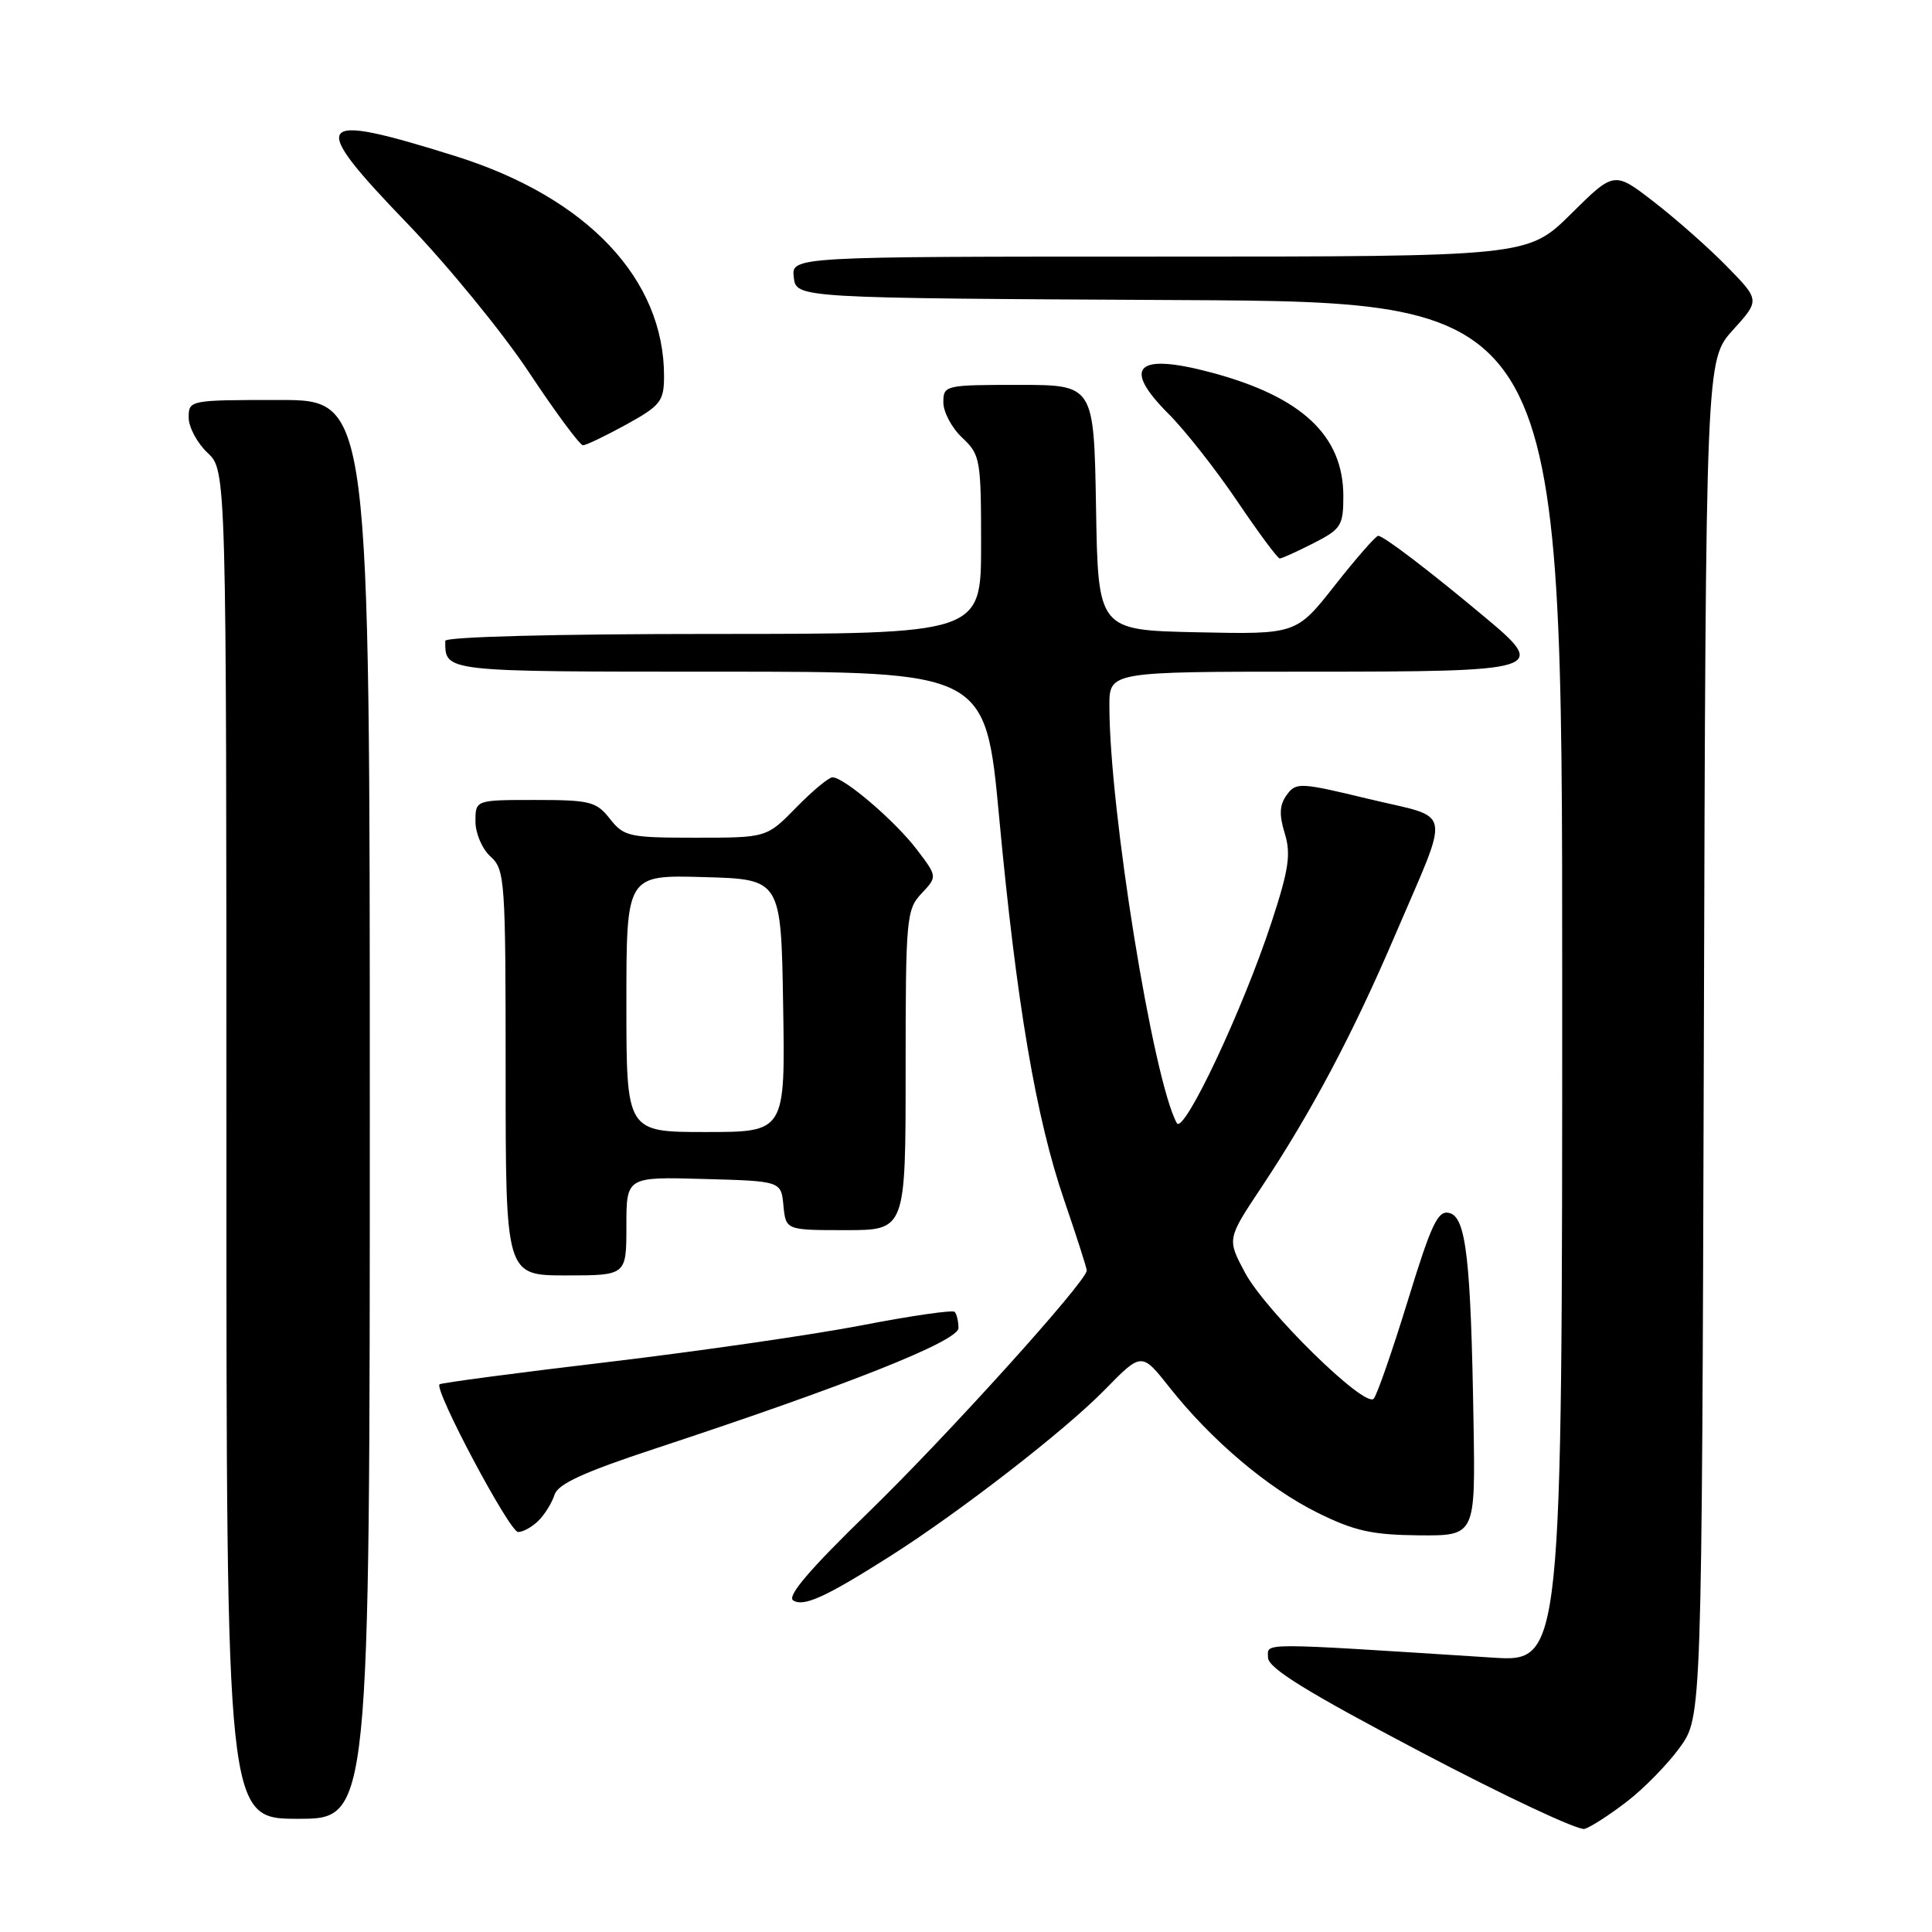 <?xml version="1.0" encoding="UTF-8" standalone="no"?>
<!DOCTYPE svg PUBLIC "-//W3C//DTD SVG 1.1//EN" "http://www.w3.org/Graphics/SVG/1.1/DTD/svg11.dtd" >
<svg xmlns="http://www.w3.org/2000/svg" xmlns:xlink="http://www.w3.org/1999/xlink" version="1.1" viewBox="0 0 256 256">
 <g >
 <path fill="currentColor"
d=" M 215.57 238.72 C 217.84 236.98 221.00 233.74 222.60 231.53 C 225.50 227.50 225.50 227.50 225.77 137.60 C 226.03 47.71 226.03 47.71 229.61 43.74 C 233.20 39.78 233.20 39.78 228.85 35.33 C 226.46 32.88 222.11 29.04 219.19 26.78 C 213.89 22.67 213.89 22.67 208.17 28.34 C 202.44 34.00 202.44 34.00 153.65 34.00 C 104.87 34.00 104.87 34.00 105.18 36.75 C 105.50 39.50 105.50 39.50 156.25 39.76 C 207.00 40.02 207.00 40.02 207.00 130.13 C 207.00 220.24 207.00 220.24 197.75 219.64 C 166.30 217.63 168.00 217.63 168.02 219.64 C 168.03 221.03 173.11 224.17 188.27 232.15 C 199.40 238.01 209.16 242.59 209.97 242.34 C 210.78 242.10 213.30 240.47 215.57 238.72 Z  M 49.00 147.00 C 49.00 53.00 49.00 53.00 37.00 53.00 C 25.11 53.00 25.00 53.02 25.00 55.33 C 25.00 56.60 26.13 58.71 27.50 60.00 C 30.00 62.35 30.00 62.35 30.00 151.67 C 30.00 241.00 30.00 241.00 39.50 241.00 C 49.00 241.00 49.00 241.00 49.00 147.00 Z  M 117.86 206.26 C 127.10 200.41 141.16 189.51 146.38 184.16 C 151.27 179.16 151.27 179.16 154.96 183.83 C 160.51 190.85 167.98 197.17 174.59 200.45 C 179.47 202.86 181.80 203.38 188.00 203.44 C 195.50 203.50 195.50 203.50 195.25 188.50 C 194.90 166.81 194.26 161.30 192.06 160.73 C 190.53 160.33 189.69 162.09 186.53 172.38 C 184.48 179.04 182.45 184.88 182.02 185.34 C 180.82 186.60 167.64 173.67 164.95 168.60 C 162.59 164.17 162.59 164.17 167.14 157.33 C 173.77 147.36 179.25 137.02 184.82 124.00 C 192.27 106.58 192.64 108.58 181.43 105.88 C 172.27 103.67 171.73 103.64 170.51 105.32 C 169.54 106.64 169.47 107.93 170.23 110.41 C 171.08 113.16 170.78 115.19 168.51 122.12 C 164.71 133.74 156.83 150.45 155.93 148.81 C 152.79 143.09 147.00 107.25 147.00 93.54 C 147.00 89.00 147.00 89.00 173.38 89.00 C 204.53 89.00 205.17 88.80 196.78 81.80 C 189.48 75.69 183.33 71.00 182.62 71.00 C 182.30 71.00 179.73 73.94 176.90 77.53 C 171.77 84.06 171.77 84.06 158.64 83.78 C 145.50 83.50 145.50 83.50 145.23 67.25 C 144.95 51.00 144.95 51.00 134.98 51.00 C 125.20 51.00 125.00 51.05 125.00 53.33 C 125.00 54.60 126.12 56.71 127.50 58.00 C 129.89 60.25 130.00 60.85 130.00 72.17 C 130.00 84.00 130.00 84.00 94.50 84.00 C 73.61 84.00 59.00 84.38 59.00 84.92 C 59.00 89.05 58.52 89.00 95.40 89.00 C 130.59 89.00 130.59 89.00 132.39 108.25 C 134.69 132.95 137.27 148.13 141.01 159.03 C 142.65 163.82 144.00 168.01 144.00 168.35 C 144.00 169.77 125.44 190.32 115.07 200.39 C 107.26 207.97 104.23 211.53 105.11 212.07 C 106.52 212.94 109.40 211.62 117.86 206.26 Z  M 71.36 201.49 C 72.19 200.67 73.14 199.12 73.48 198.06 C 73.93 196.63 77.37 195.06 86.80 191.95 C 112.37 183.52 127.00 177.70 127.00 175.97 C 127.00 175.07 126.77 174.11 126.50 173.83 C 126.22 173.55 120.71 174.35 114.25 175.60 C 107.79 176.85 92.62 179.04 80.54 180.48 C 68.47 181.91 58.43 183.24 58.24 183.43 C 57.50 184.16 67.52 203.00 68.65 203.00 C 69.32 203.00 70.53 202.32 71.36 201.49 Z  M 83.00 162.47 C 83.00 155.93 83.00 155.93 93.25 156.22 C 103.50 156.50 103.50 156.50 103.81 159.75 C 104.13 163.00 104.13 163.00 112.06 163.00 C 120.00 163.00 120.00 163.00 120.00 141.81 C 120.00 121.65 120.10 120.52 122.11 118.39 C 124.21 116.15 124.21 116.15 121.47 112.55 C 118.58 108.76 111.85 103.00 110.31 103.00 C 109.81 103.00 107.65 104.80 105.50 107.00 C 101.59 111.00 101.59 111.00 92.19 111.00 C 83.35 111.00 82.67 110.85 80.82 108.50 C 79.02 106.21 78.19 106.00 70.93 106.00 C 63.00 106.00 63.00 106.00 63.00 108.85 C 63.00 110.42 63.89 112.50 65.00 113.50 C 66.91 115.22 67.00 116.58 67.00 142.15 C 67.00 169.00 67.00 169.00 75.00 169.00 C 83.00 169.00 83.00 169.00 83.00 162.47 Z  M 174.04 71.98 C 177.71 70.11 178.00 69.65 178.00 65.73 C 177.99 57.71 172.49 52.56 160.50 49.36 C 150.57 46.71 148.61 48.61 154.83 54.83 C 157.02 57.02 161.12 62.23 163.94 66.41 C 166.76 70.58 169.29 74.00 169.57 74.00 C 169.85 74.00 171.86 73.09 174.04 71.98 Z  M 82.99 56.25 C 87.52 53.75 87.97 53.17 87.99 49.93 C 88.04 36.99 77.80 26.16 60.36 20.69 C 41.44 14.76 40.68 15.82 53.95 29.59 C 59.34 35.19 66.63 44.10 70.13 49.39 C 73.63 54.67 76.84 59.00 77.25 59.00 C 77.66 59.00 80.24 57.76 82.99 56.25 Z  M 83.00 132.97 C 83.00 115.93 83.00 115.93 93.25 116.22 C 103.50 116.50 103.50 116.50 103.77 133.25 C 104.05 150.00 104.05 150.00 93.52 150.00 C 83.00 150.00 83.00 150.00 83.00 132.97 Z "/>
</g>
</svg>